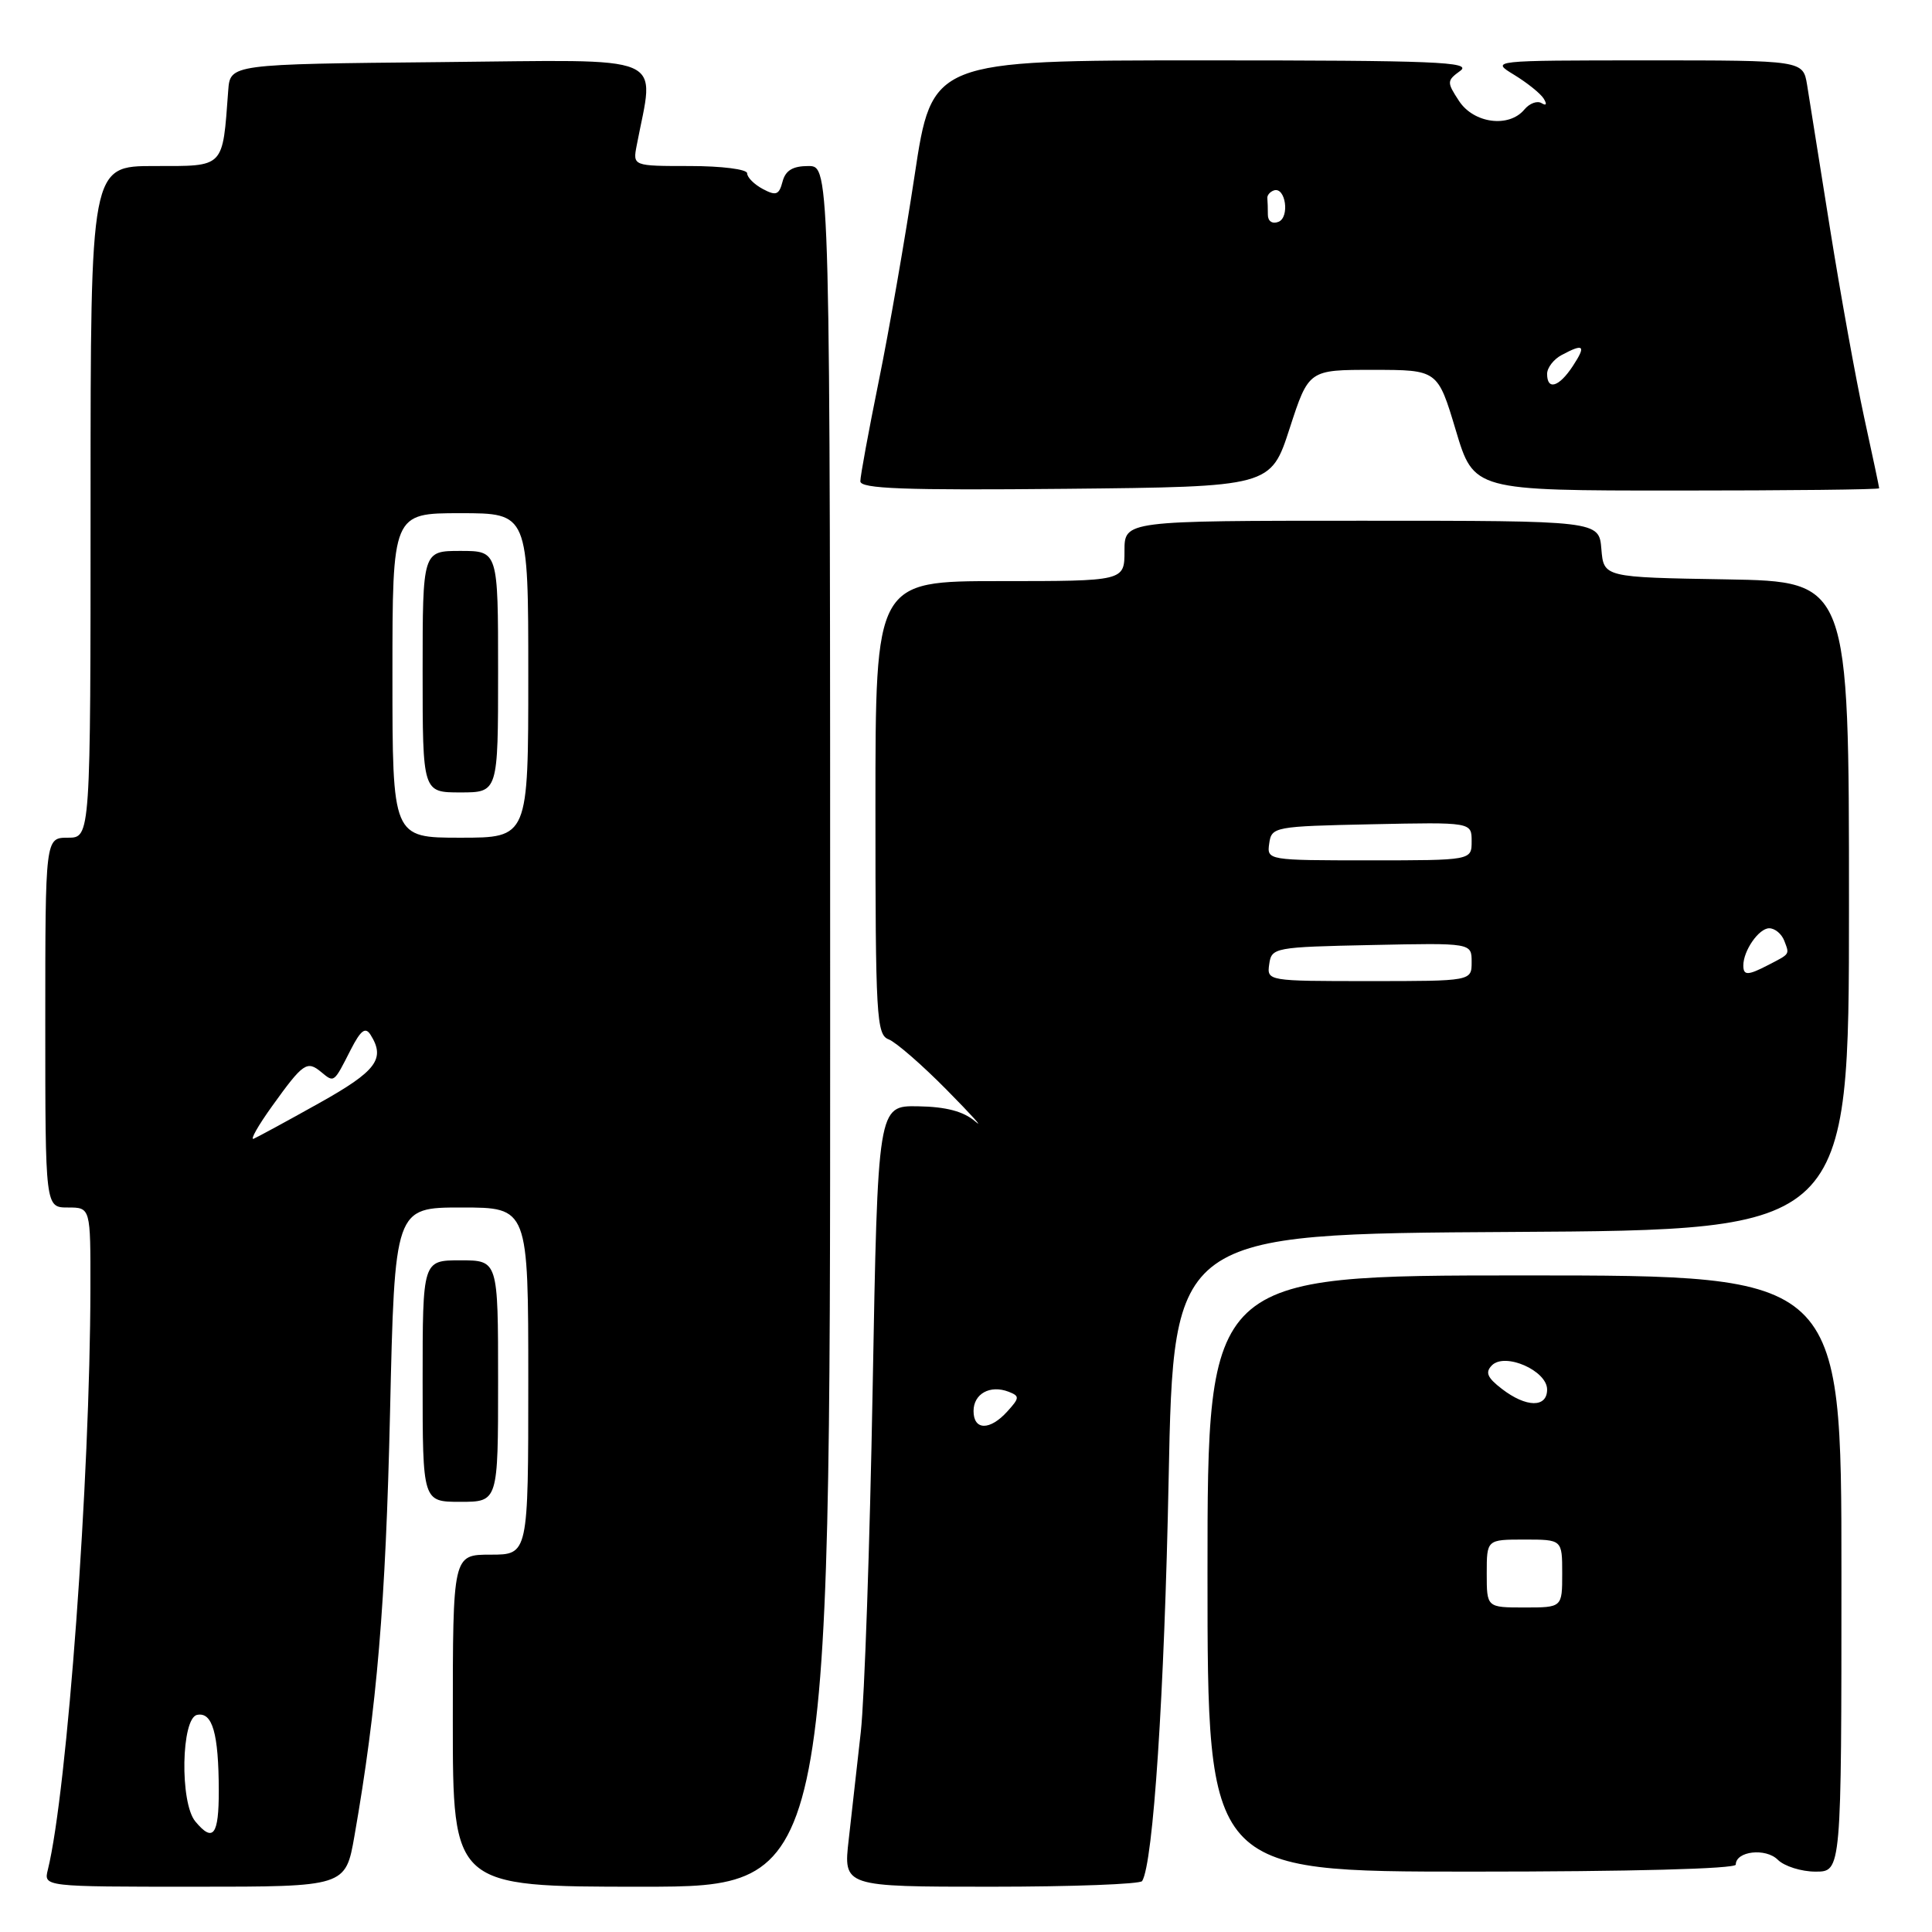 <?xml version="1.0" encoding="UTF-8" standalone="no"?>
<!DOCTYPE svg PUBLIC "-//W3C//DTD SVG 1.1//EN" "http://www.w3.org/Graphics/SVG/1.1/DTD/svg11.dtd" >
<svg xmlns="http://www.w3.org/2000/svg" xmlns:xlink="http://www.w3.org/1999/xlink" version="1.1" viewBox="0 0 256 256">
 <g >
 <path fill="currentColor"
d=" M 46.97 243.25 C 49.95 226.21 51.10 212.51 51.68 187.25 C 52.30 160.00 52.30 160.00 61.15 160.00 C 70.00 160.00 70.00 160.00 70.00 183.00 C 70.00 206.00 70.00 206.00 65.00 206.00 C 60.00 206.00 60.00 206.00 60.00 228.00 C 60.00 250.00 60.00 250.00 85.00 250.00 C 110.00 250.00 110.00 250.00 110.00 136.00 C 110.00 22.00 110.00 22.00 107.12 22.00 C 105.04 22.00 104.08 22.58 103.69 24.07 C 103.23 25.83 102.83 25.98 101.07 25.04 C 99.93 24.43 99.00 23.50 99.00 22.96 C 99.00 22.43 95.62 22.00 91.42 22.00 C 83.84 22.00 83.84 22.00 84.37 19.25 C 86.72 6.92 89.12 7.94 58.34 8.23 C 30.50 8.50 30.50 8.50 30.24 12.00 C 29.47 22.38 29.84 22.00 20.45 22.00 C 12.00 22.00 12.00 22.00 12.00 66.50 C 12.00 111.00 12.00 111.00 9.00 111.00 C 6.00 111.00 6.00 111.00 6.00 135.50 C 6.00 160.00 6.00 160.00 9.00 160.00 C 12.00 160.00 12.00 160.00 11.98 170.75 C 11.94 195.92 8.91 237.31 6.34 247.75 C 5.78 250.00 5.78 250.00 25.79 250.00 C 45.79 250.00 45.79 250.00 46.97 243.25 Z  M 151.34 249.25 C 152.81 246.88 154.29 224.41 154.85 196.00 C 155.50 163.50 155.50 163.50 200.25 163.24 C 245.00 162.98 245.00 162.98 245.00 120.01 C 245.00 77.05 245.00 77.05 228.75 76.77 C 212.50 76.50 212.50 76.50 212.19 72.75 C 211.88 69.00 211.88 69.00 180.44 69.00 C 149.00 69.00 149.00 69.00 149.00 73.00 C 149.00 77.00 149.00 77.00 132.50 77.00 C 116.00 77.00 116.00 77.00 116.00 107.03 C 116.00 134.71 116.14 137.11 117.75 137.72 C 118.71 138.09 122.19 141.11 125.47 144.44 C 128.76 147.77 130.44 149.64 129.22 148.59 C 127.66 147.26 125.36 146.65 121.65 146.59 C 116.31 146.50 116.31 146.50 115.63 184.00 C 115.26 204.62 114.55 225.10 114.06 229.50 C 113.57 233.90 112.85 240.31 112.46 243.75 C 111.74 250.00 111.74 250.00 131.31 250.00 C 142.08 250.00 151.09 249.66 151.34 249.25 Z  M 230.00 247.07 C 230.00 245.28 233.97 244.83 235.57 246.43 C 236.44 247.29 238.69 248.00 240.57 248.00 C 244.00 248.00 244.00 248.00 244.00 208.50 C 244.00 169.00 244.00 169.00 202.00 169.00 C 160.00 169.00 160.00 169.00 160.00 208.50 C 160.00 248.00 160.00 248.00 195.00 248.00 C 215.98 248.00 230.00 247.63 230.00 247.07 Z  M 66.00 183.00 C 66.00 167.00 66.00 167.00 61.00 167.00 C 56.00 167.00 56.00 167.00 56.00 183.00 C 56.00 199.00 56.00 199.00 61.00 199.00 C 66.00 199.00 66.00 199.00 66.00 183.00 Z  M 170.89 56.75 C 173.41 49.00 173.41 49.00 181.95 49.01 C 190.50 49.01 190.50 49.01 192.90 57.01 C 195.29 65.00 195.29 65.00 222.15 65.00 C 236.92 65.00 249.00 64.87 249.00 64.70 C 249.00 64.54 248.10 60.29 247.00 55.26 C 245.91 50.23 243.88 39.01 242.49 30.31 C 241.11 21.61 239.74 13.04 239.45 11.25 C 238.91 8.00 238.91 8.00 218.20 8.00 C 197.50 8.01 197.50 8.01 200.64 9.92 C 202.37 10.98 204.13 12.39 204.55 13.07 C 205.01 13.82 204.90 14.05 204.27 13.67 C 203.70 13.31 202.67 13.69 201.99 14.51 C 199.95 16.97 195.28 16.36 193.33 13.38 C 191.69 10.88 191.70 10.69 193.50 9.38 C 195.11 8.20 190.23 8.00 159.44 8.00 C 123.49 8.00 123.49 8.00 121.19 23.25 C 119.92 31.64 117.79 43.90 116.44 50.50 C 115.10 57.10 114.00 63.07 114.00 63.77 C 114.00 64.76 119.78 64.98 141.19 64.77 C 168.38 64.50 168.38 64.50 170.89 56.75 Z  M 25.88 241.35 C 23.81 238.86 24.01 227.65 26.12 227.23 C 28.15 226.82 28.97 229.68 28.99 237.25 C 29.00 243.19 28.24 244.19 25.88 241.35 Z  M 36.07 146.55 C 40.17 140.84 40.68 140.49 42.57 142.06 C 44.29 143.48 44.22 143.53 46.47 139.10 C 47.80 136.51 48.41 136.04 49.09 137.10 C 51.11 140.30 49.90 141.92 42.27 146.18 C 38.02 148.56 34.12 150.67 33.61 150.89 C 33.10 151.10 34.20 149.15 36.07 146.55 Z  M 52.00 89.50 C 52.00 68.00 52.00 68.00 61.00 68.00 C 70.00 68.00 70.00 68.00 70.00 89.50 C 70.00 111.00 70.00 111.00 61.00 111.00 C 52.00 111.00 52.00 111.00 52.00 89.50 Z  M 66.00 89.00 C 66.00 73.00 66.00 73.00 61.00 73.00 C 56.00 73.00 56.00 73.00 56.00 89.00 C 56.00 105.00 56.00 105.00 61.00 105.00 C 66.00 105.00 66.00 105.00 66.00 89.00 Z  M 129.00 186.97 C 129.00 184.68 131.19 183.47 133.64 184.41 C 135.13 184.99 135.11 185.22 133.48 187.02 C 131.17 189.58 129.00 189.55 129.00 186.97 Z  M 168.18 127.75 C 168.49 125.56 168.87 125.49 181.75 125.22 C 195.00 124.94 195.00 124.94 195.00 127.47 C 195.00 130.00 195.00 130.00 181.43 130.00 C 167.93 130.00 167.86 129.99 168.18 127.75 Z  M 231.00 127.93 C 231.00 125.96 233.06 123.00 234.43 123.00 C 235.18 123.00 236.07 123.74 236.42 124.64 C 237.13 126.51 237.23 126.35 234.32 127.86 C 231.60 129.27 231.00 129.29 231.00 127.93 Z  M 168.18 111.75 C 168.49 109.56 168.87 109.49 181.75 109.22 C 195.00 108.94 195.00 108.94 195.00 111.47 C 195.00 114.00 195.00 114.00 181.43 114.00 C 167.93 114.00 167.86 113.99 168.18 111.75 Z  M 197.00 208.50 C 197.00 204.00 197.00 204.00 202.00 204.00 C 207.00 204.00 207.00 204.00 207.00 208.50 C 207.00 213.00 207.00 213.00 202.00 213.00 C 197.00 213.00 197.00 213.00 197.00 208.50 Z  M 199.00 184.03 C 197.06 182.54 196.77 181.84 197.69 180.91 C 199.43 179.17 205.00 181.62 205.00 184.12 C 205.00 186.56 202.23 186.52 199.00 184.03 Z  M 205.00 49.54 C 205.00 48.73 205.87 47.60 206.93 47.04 C 209.88 45.46 210.20 45.77 208.41 48.50 C 206.58 51.29 205.00 51.77 205.00 49.54 Z  M 168.00 28.47 C 168.00 27.66 167.97 26.67 167.93 26.27 C 167.88 25.88 168.28 25.41 168.80 25.23 C 170.35 24.72 170.93 28.81 169.39 29.40 C 168.59 29.71 168.00 29.31 168.00 28.47 Z "/>
</g>
</svg>